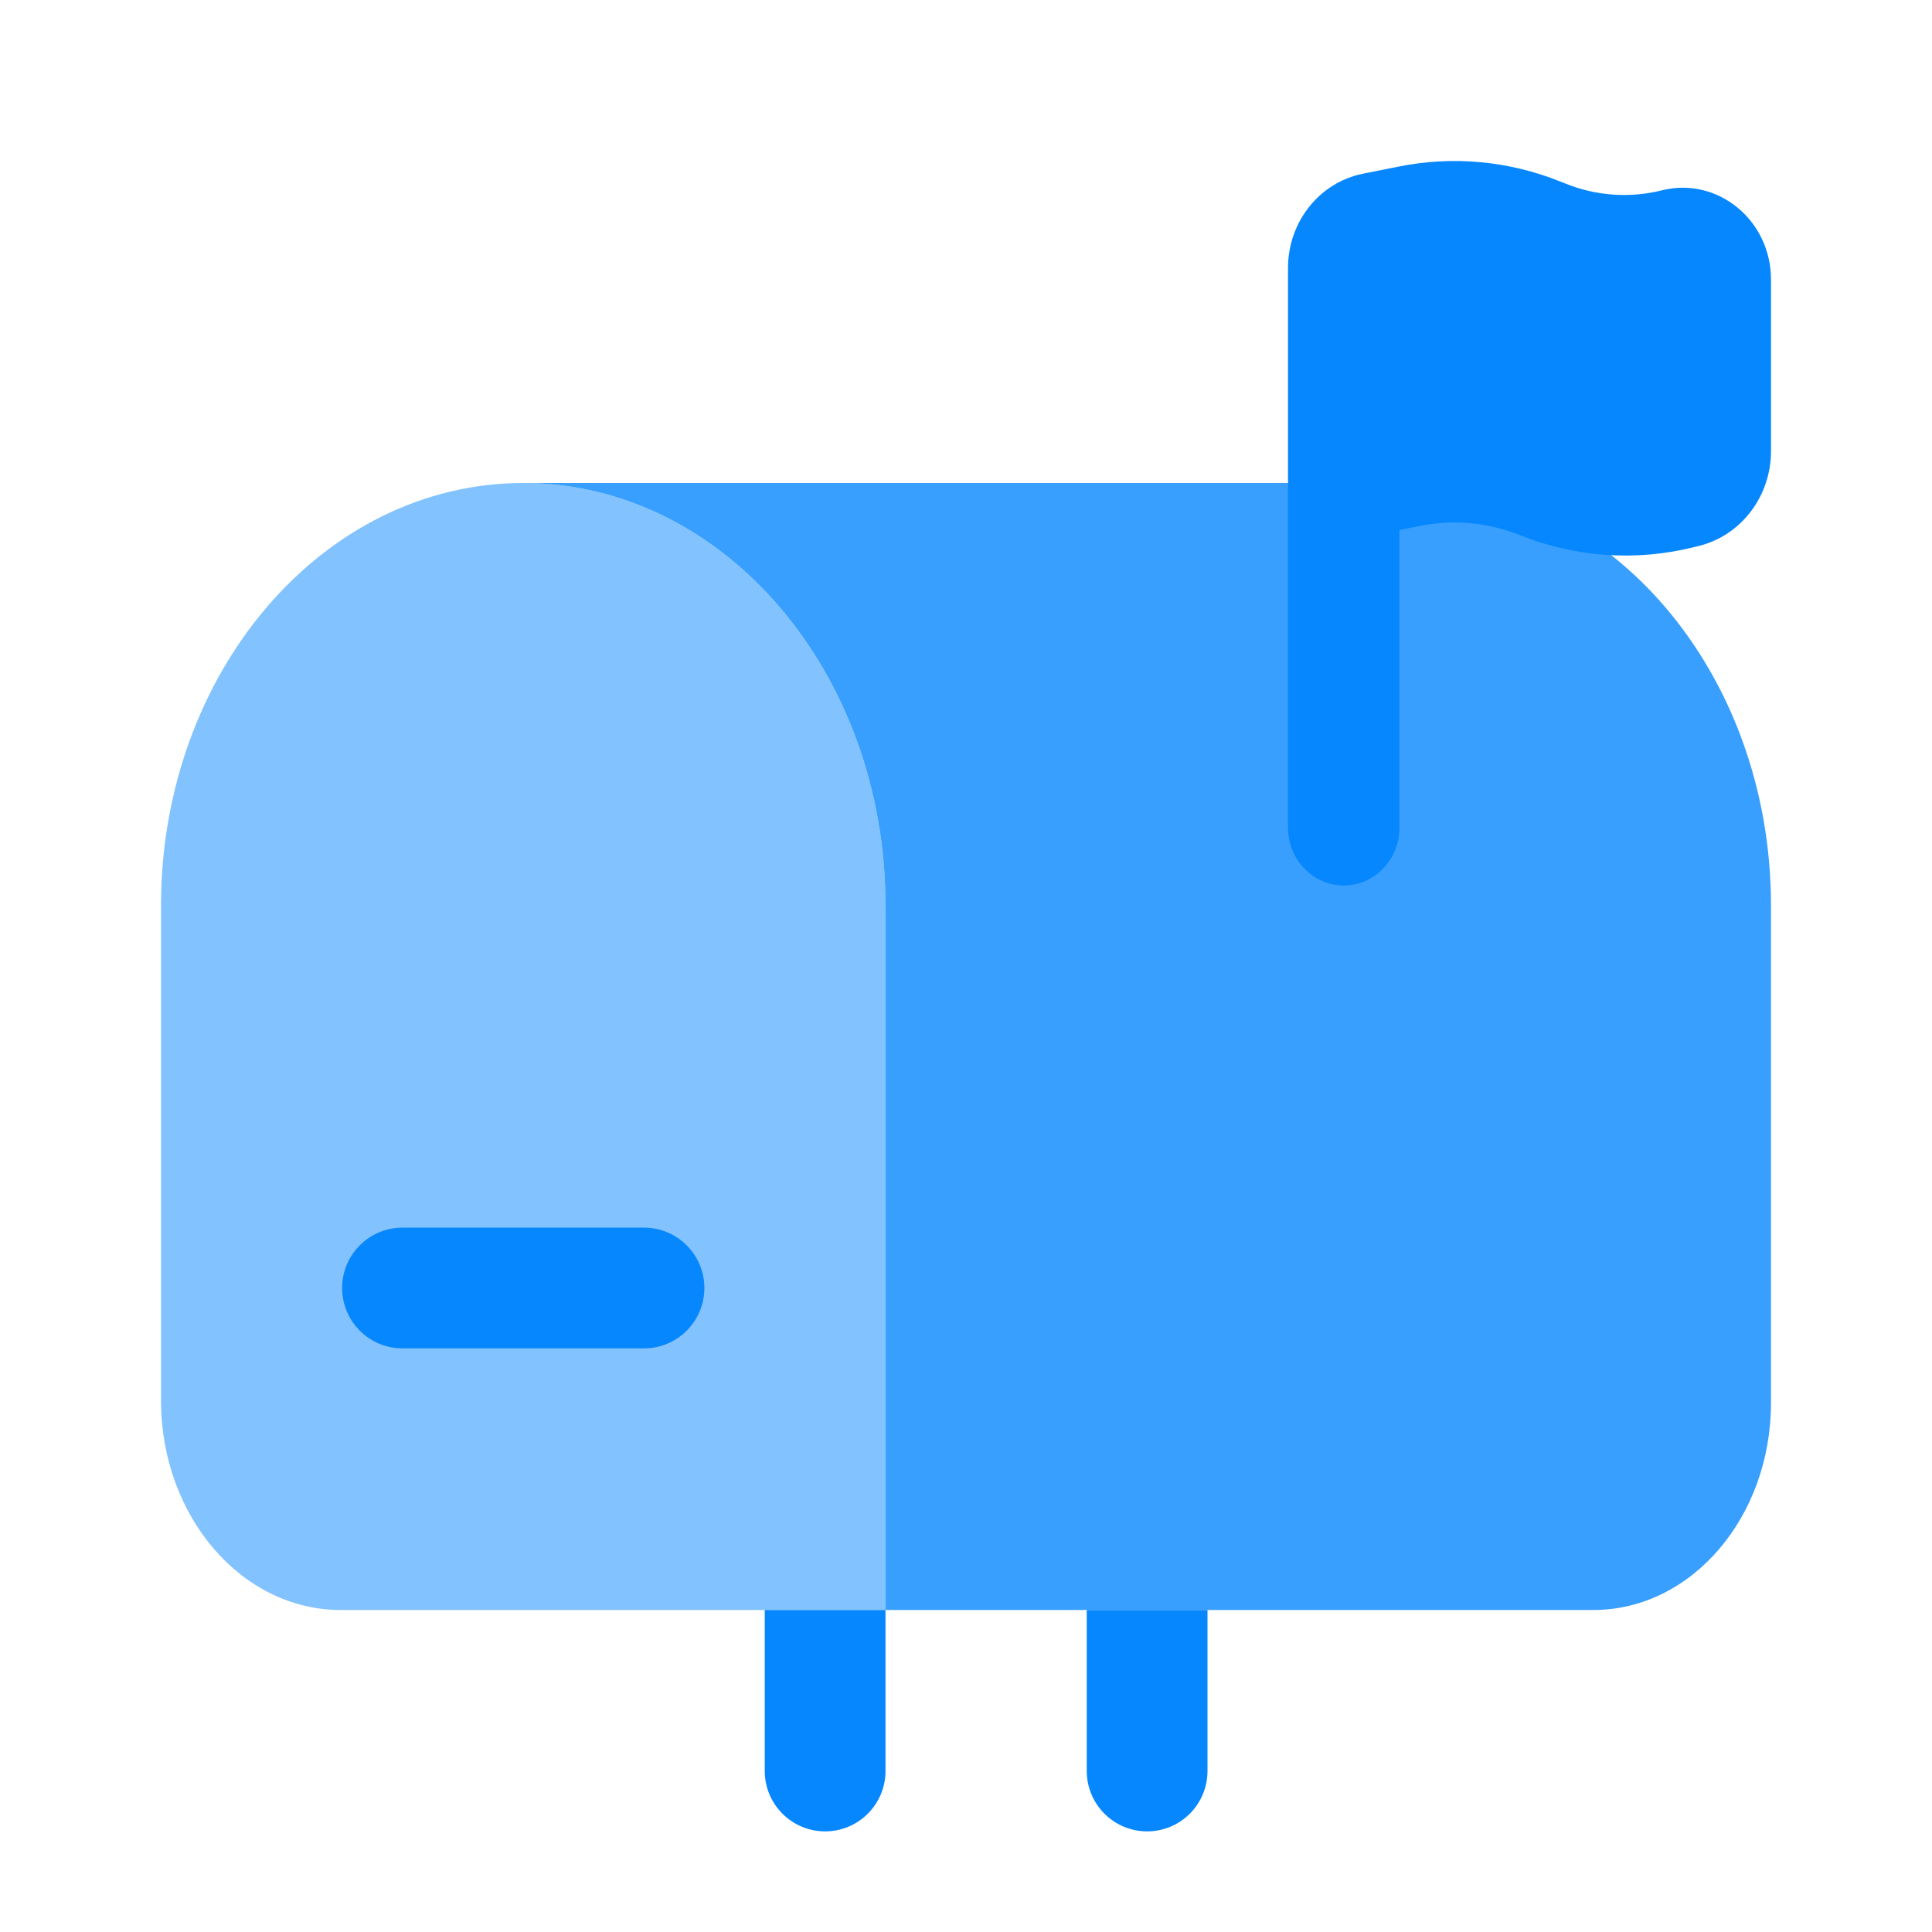 <svg width="48" height="48" viewBox="0 0 48 48" fill="none" xmlns="http://www.w3.org/2000/svg">
<path opacity="0.5" d="M4 22.5C4 16.701 8.029 12 13 12C17.971 12 22 16.701 22 22.5V40H8.465C5.999 40 4 37.668 4 34.791V22.5Z" fill="#0787FE"/>
<path opacity="0.8" d="M22 22.5V40H28H30H39.586C42.024 40 44 37.694 44 34.851V22.5C44 16.701 39.971 12 35 12H13C17.971 12 22 16.701 22 22.5Z" fill="#0787FE"/>
<path d="M19 40V44C19 44.828 19.672 45.5 20.5 45.5C21.328 45.5 22 44.828 22 44V40H19Z" fill="#0787FE"/>
<path d="M30 40H27V44C27 44.828 27.672 45.5 28.5 45.5C29.328 45.5 30 44.828 30 44V40Z" fill="#0787FE"/>
<path fill-rule="evenodd" clip-rule="evenodd" d="M8.5 32C8.5 31.172 9.172 30.5 10 30.5H16C16.828 30.5 17.5 31.172 17.5 32C17.5 32.828 16.828 33.5 16 33.5H10C9.172 33.5 8.5 32.828 8.5 32Z" fill="#0787FE"/>
<path fill-rule="evenodd" clip-rule="evenodd" d="M34.769 13.169L35.281 13.067C36.113 12.9 36.973 12.98 37.763 13.296C39.143 13.849 40.653 13.952 42.092 13.592L42.215 13.562C43.262 13.3 44 12.326 44 11.207V6.946C44 5.47 42.672 4.383 41.291 4.728C40.498 4.927 39.666 4.87 38.905 4.565L38.758 4.507C37.484 3.997 36.098 3.868 34.757 4.137L33.86 4.316C32.78 4.533 32 5.514 32 6.657V20.561C32 21.356 32.62 22 33.385 22C34.149 22 34.769 21.356 34.769 20.561V13.169Z" fill="#0787FE"/>
</svg>
